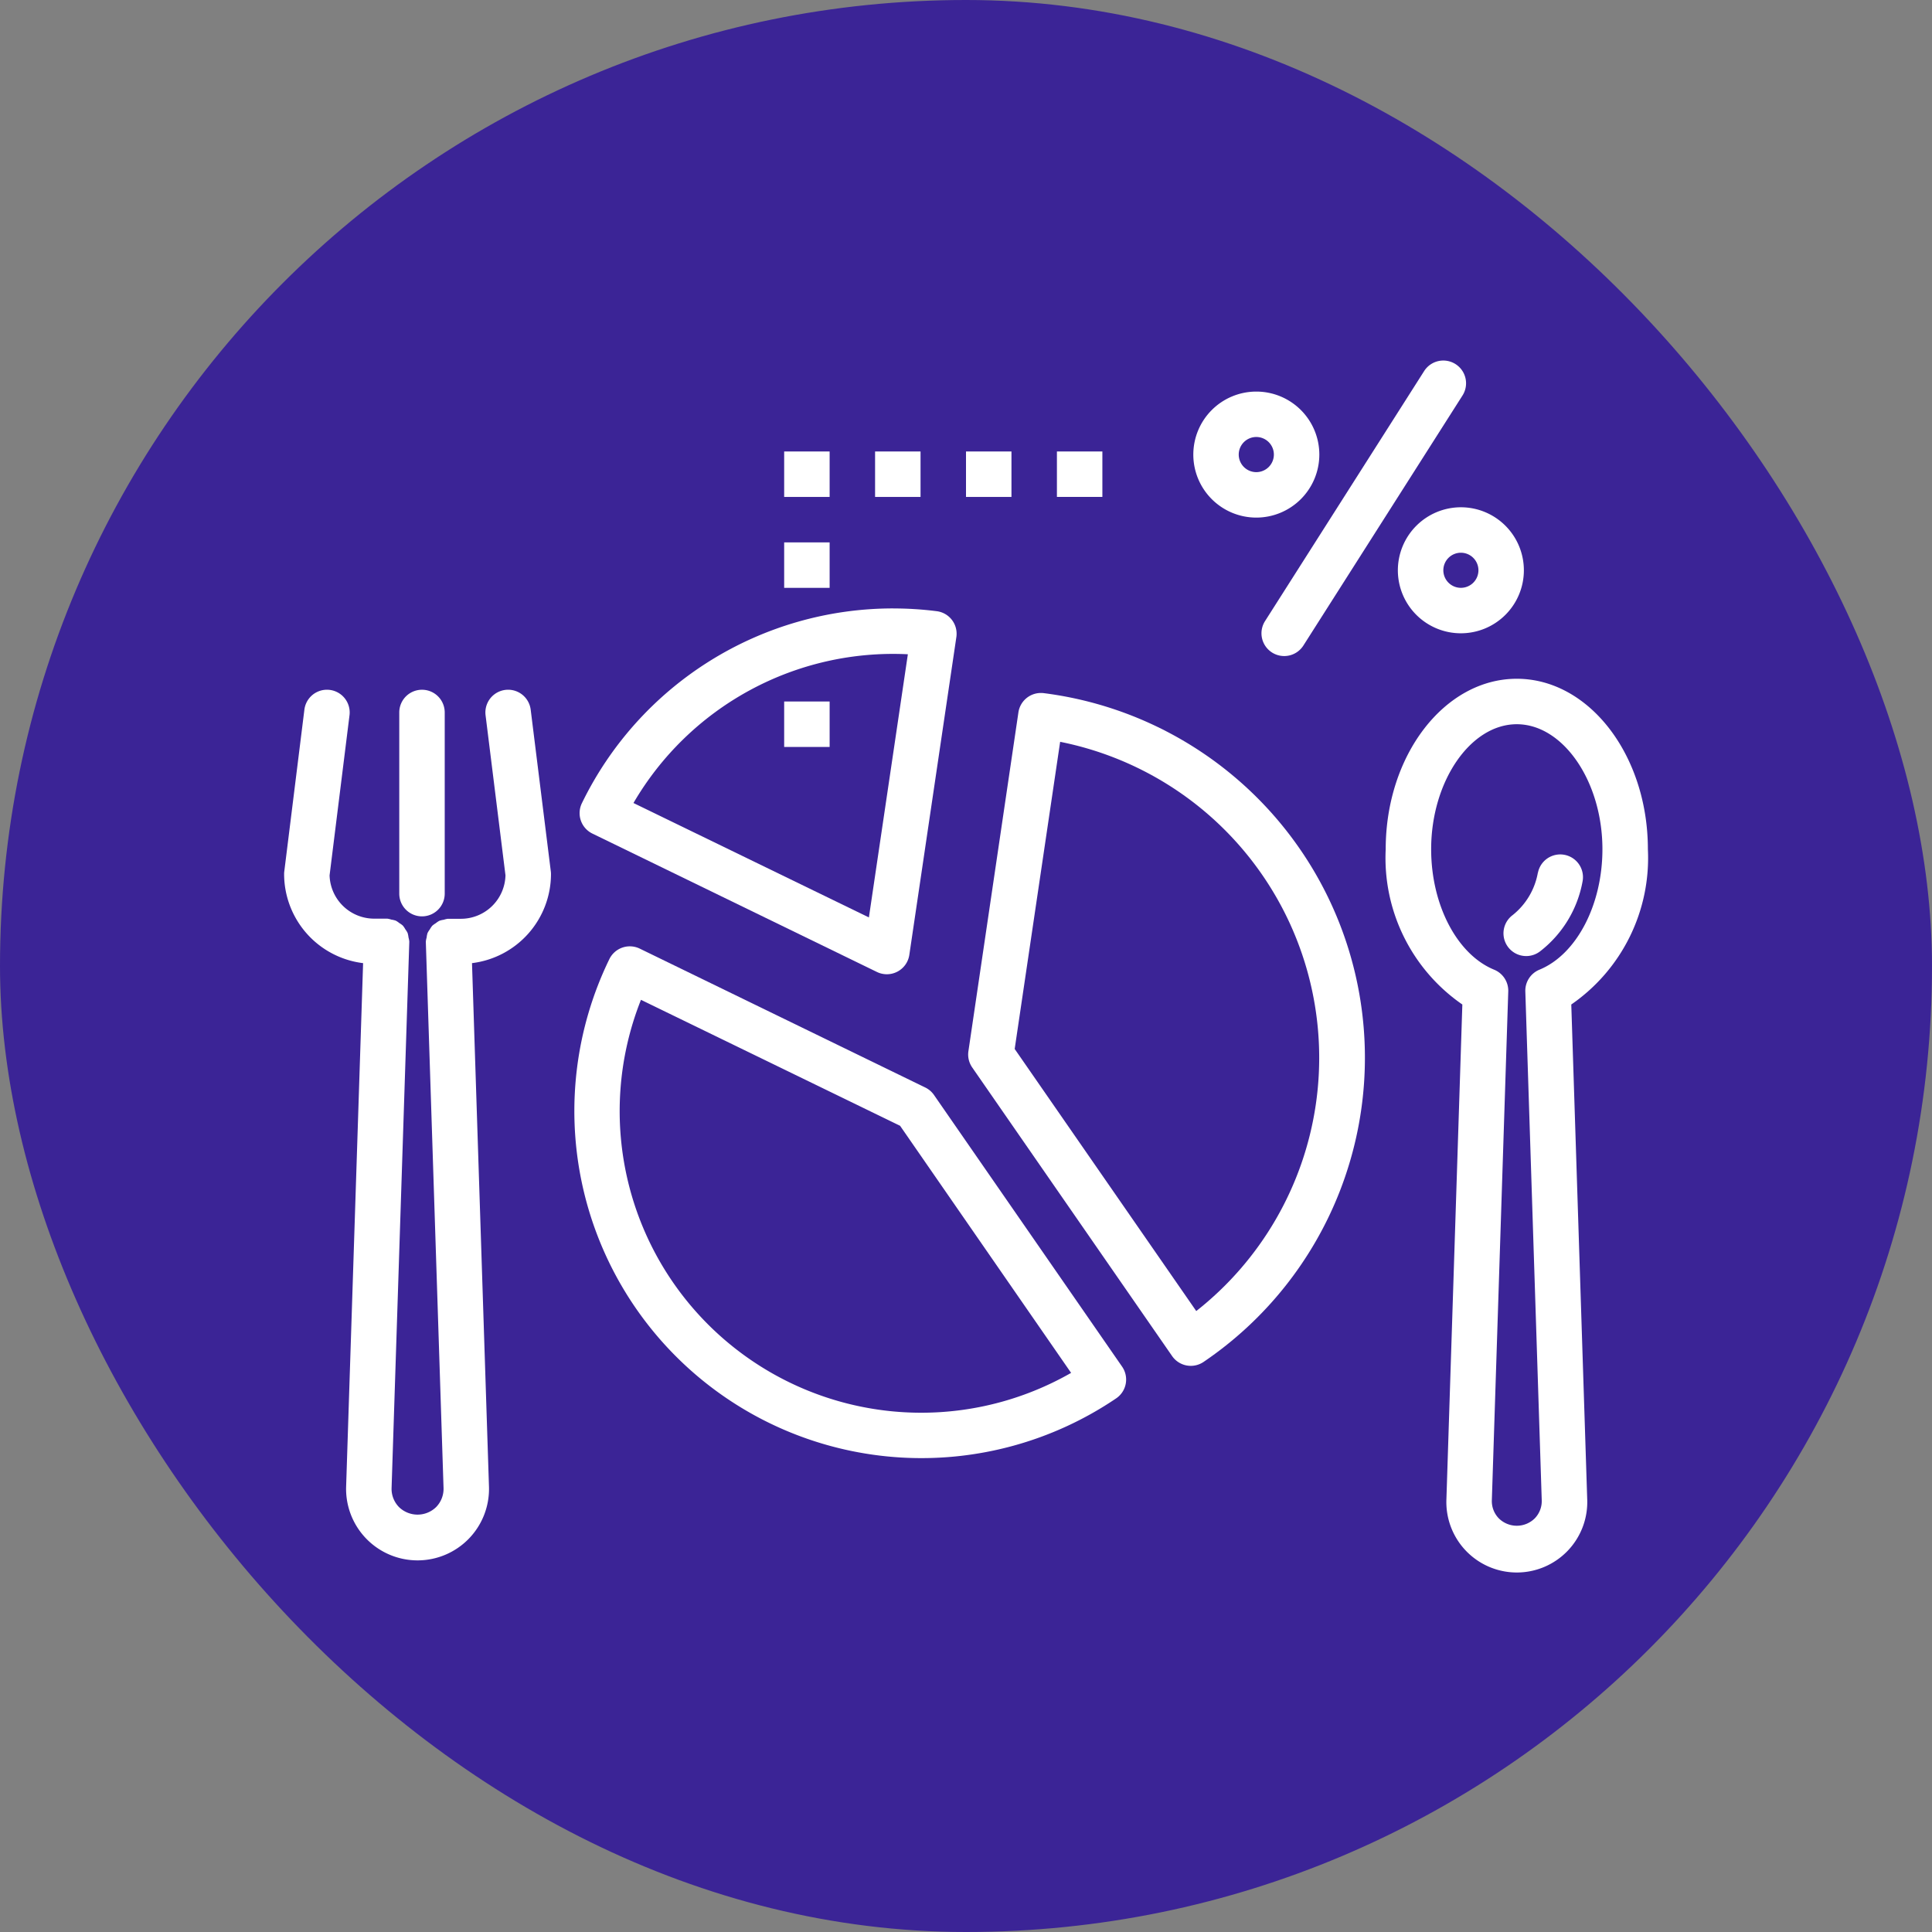 <svg xmlns="http://www.w3.org/2000/svg" width="85" height="85" viewBox="0 0 85 85">
  <rect x="0" y="0" width="85" height="85" fill="#808080" stroke="none"/>
  <g id="Grupo_1099890" data-name="Grupo 1099890" transform="translate(-710 -5961)">
    <g id="Grupo_1098883" data-name="Grupo 1098883" transform="translate(-309 -803)">
      <g id="Grupo_1098742" data-name="Grupo 1098742" transform="translate(1019 6764)">
        <rect id="Rectángulo_400898" data-name="Rectángulo 400898" width="85" height="85" rx="42.5" transform="translate(0 0)" fill="#30169a" opacity="0.859"/>
        <rect id="Rectángulo_400907" data-name="Rectángulo 400907" width="85" height="85" rx="42.5" transform="translate(0 0)" fill="none"/>
      </g>
    </g>
    <path id="Trazado_874989" data-name="Trazado 874989" d="M60,21.5c0-4.136-2.587-7.5-5.768-7.5s-5.767,3.365-5.767,7.5a7.834,7.834,0,0,0,3.372,6.831l-.7,21.742a3.1,3.1,0,1,0,6.193,0l-.7-21.742A7.834,7.834,0,0,0,60,21.5Zm-4.772,5.3a1,1,0,0,0-.62.958l.722,22.382a1.09,1.09,0,0,1-.308.8,1.125,1.125,0,0,1-1.579,0,1.088,1.088,0,0,1-.308-.8l.722-22.382a1,1,0,0,0-.62-.958c-1.632-.669-2.772-2.849-2.772-5.3,0-2.982,1.725-5.5,3.767-5.5S58,18.519,58,21.5c0,2.45-1.14,4.629-2.772,5.3Z" transform="translate(722.5 5976.863)" fill="#fff"/>
    <path id="Trazado_874990" data-name="Trazado 874990" d="M55.159,22.534A3.073,3.073,0,0,1,54.047,24.4a1,1,0,0,0,1.2,1.6,5.022,5.022,0,0,0,1.878-3.076,1,1,0,0,0-1.962-.391Z" transform="translate(722.5 5976.863)" fill="#fff"/>
    <path id="Trazado_874991" data-name="Trazado 874991" d="M10.848,15.359a1,1,0,1,0-1.985.247l.876,7.043A1.963,1.963,0,0,1,7.783,24.56H7.234c-.005,0-.01,0-.015,0s-.011,0-.017,0a.97.97,0,0,0-.177.042.947.947,0,0,0-.194.046.942.942,0,0,0-.159.107,1,1,0,0,0-.154.111.984.984,0,0,0-.108.161,1.011,1.011,0,0,0-.1.159.993.993,0,0,0-.04.2.935.935,0,0,0-.035.175c0,.006,0,.01,0,.016s0,.01,0,.016L7.014,49.6a1.151,1.151,0,0,1-.324.84,1.171,1.171,0,0,1-1.638,0,1.147,1.147,0,0,1-.324-.837l.779-24.016c0-.006,0-.01,0-.016s0-.01,0-.016a1.023,1.023,0,0,0-.035-.175.979.979,0,0,0-.04-.2,1.011,1.011,0,0,0-.1-.159.984.984,0,0,0-.108-.161.942.942,0,0,0-.154-.111.942.942,0,0,0-.159-.107,1.017,1.017,0,0,0-.194-.046.97.97,0,0,0-.177-.042c-.006,0-.011,0-.017,0s-.01,0-.015,0h-.55A1.965,1.965,0,0,1,2,22.649l.877-7.043a1,1,0,1,0-1.985-.247L.008,22.47A.852.852,0,0,0,0,22.594a3.954,3.954,0,0,0,3.475,3.917L2.728,49.546a3.144,3.144,0,1,0,6.285,0L8.266,26.511a3.955,3.955,0,0,0,3.475-3.917.851.851,0,0,0-.008-.124Z" transform="translate(722.5 5976.863)" fill="#fff"/>
    <path id="Trazado_874992" data-name="Trazado 874992" d="M6.066,24.453a1,1,0,0,0,1-1v-7.97a1,1,0,0,0-2,0v7.97A1,1,0,0,0,6.066,24.453Z" transform="translate(722.5 5976.863)" fill="#fff"/>
    <path id="Trazado_874993" data-name="Trazado 874993" d="M51.537.156a1,1,0,0,0-1.381.307l-7,11a1,1,0,0,0,1.688,1.074l7-11A1,1,0,0,0,51.537.156Z" transform="translate(722.5 5976.863)" fill="#fff"/>
    <path id="Trazado_874994" data-name="Trazado 874994" d="M45.545,4.136a2.772,2.772,0,1,0-2.773,2.773,2.775,2.775,0,0,0,2.773-2.773Zm-2.773.773a.773.773,0,1,1,.773-.773A.773.773,0,0,1,42.772,4.909Z" transform="translate(722.5 5976.863)" fill="#fff"/>
    <path id="Trazado_874995" data-name="Trazado 874995" d="M49,9.228a2.772,2.772,0,1,0,2.772-2.773A2.776,2.776,0,0,0,49,9.228Zm3.545,0a.772.772,0,1,1-.773-.773A.773.773,0,0,1,52.545,9.228Z" transform="translate(722.5 5976.863)" fill="#fff"/>
    <g id="Grupo_1100066" data-name="Grupo 1100066" transform="translate(722.5 5976.863)">
      <path id="Trazado_874996" data-name="Trazado 874996" d="M33.3,14.625a1.009,1.009,0,0,1,.127.008,16.168,16.168,0,0,1,7.022,29.425,1,1,0,0,1-1.381-.26L30.273,31.1a1,1,0,0,1-.167-.715l2.2-14.907A1,1,0,0,1,33.3,14.625Zm6.83,27.193a14.178,14.178,0,0,0-5.988-25.044l-2,13.513Z" fill="#fff"/>
      <path id="Trazado_874997" data-name="Trazado 874997" d="M15.209,25.772a1,1,0,0,1,.437.1l12.561,6.11a1,1,0,0,1,.385.33l8.274,11.949a1,1,0,0,1-.262,1.4A15.271,15.271,0,0,1,14.309,26.335,1,1,0,0,1,15.209,25.772ZM27.1,33.667,15.7,28.125A13.269,13.269,0,0,0,34.624,44.538Z" fill="#fff"/>
      <path id="Trazado_874998" data-name="Trazado 874998" d="M26.8,10.906a15.171,15.171,0,0,1,1.913.121,1,1,0,0,1,.863,1.138L27.507,26.146a1,1,0,0,1-1.427.753L13.563,20.811a1,1,0,0,1-.462-1.337,15.223,15.223,0,0,1,13.7-8.569Zm.642,2.016A13.223,13.223,0,0,0,15.37,19.466L25.728,24.5Z" fill="#fff"/>
      <path id="Trazado_874999" data-name="Trazado 874999" d="M24,17H22V15h2Z" fill="#fff"/>
      <path id="Trazado_875000" data-name="Trazado 875000" d="M24,10H22V8h2Z" fill="#fff"/>
      <path id="Trazado_875001" data-name="Trazado 875001" d="M24,6H22V4h2Z" fill="#fff"/>
      <path id="Trazado_875002" data-name="Trazado 875002" d="M28,6H26V4h2Z" fill="#fff"/>
      <path id="Trazado_875003" data-name="Trazado 875003" d="M32,6H30V4h2Z" fill="#fff"/>
      <path id="Trazado_875004" data-name="Trazado 875004" d="M36,6H34V4h2Z" fill="#fff"/>
    </g>
  </g>
</svg>
